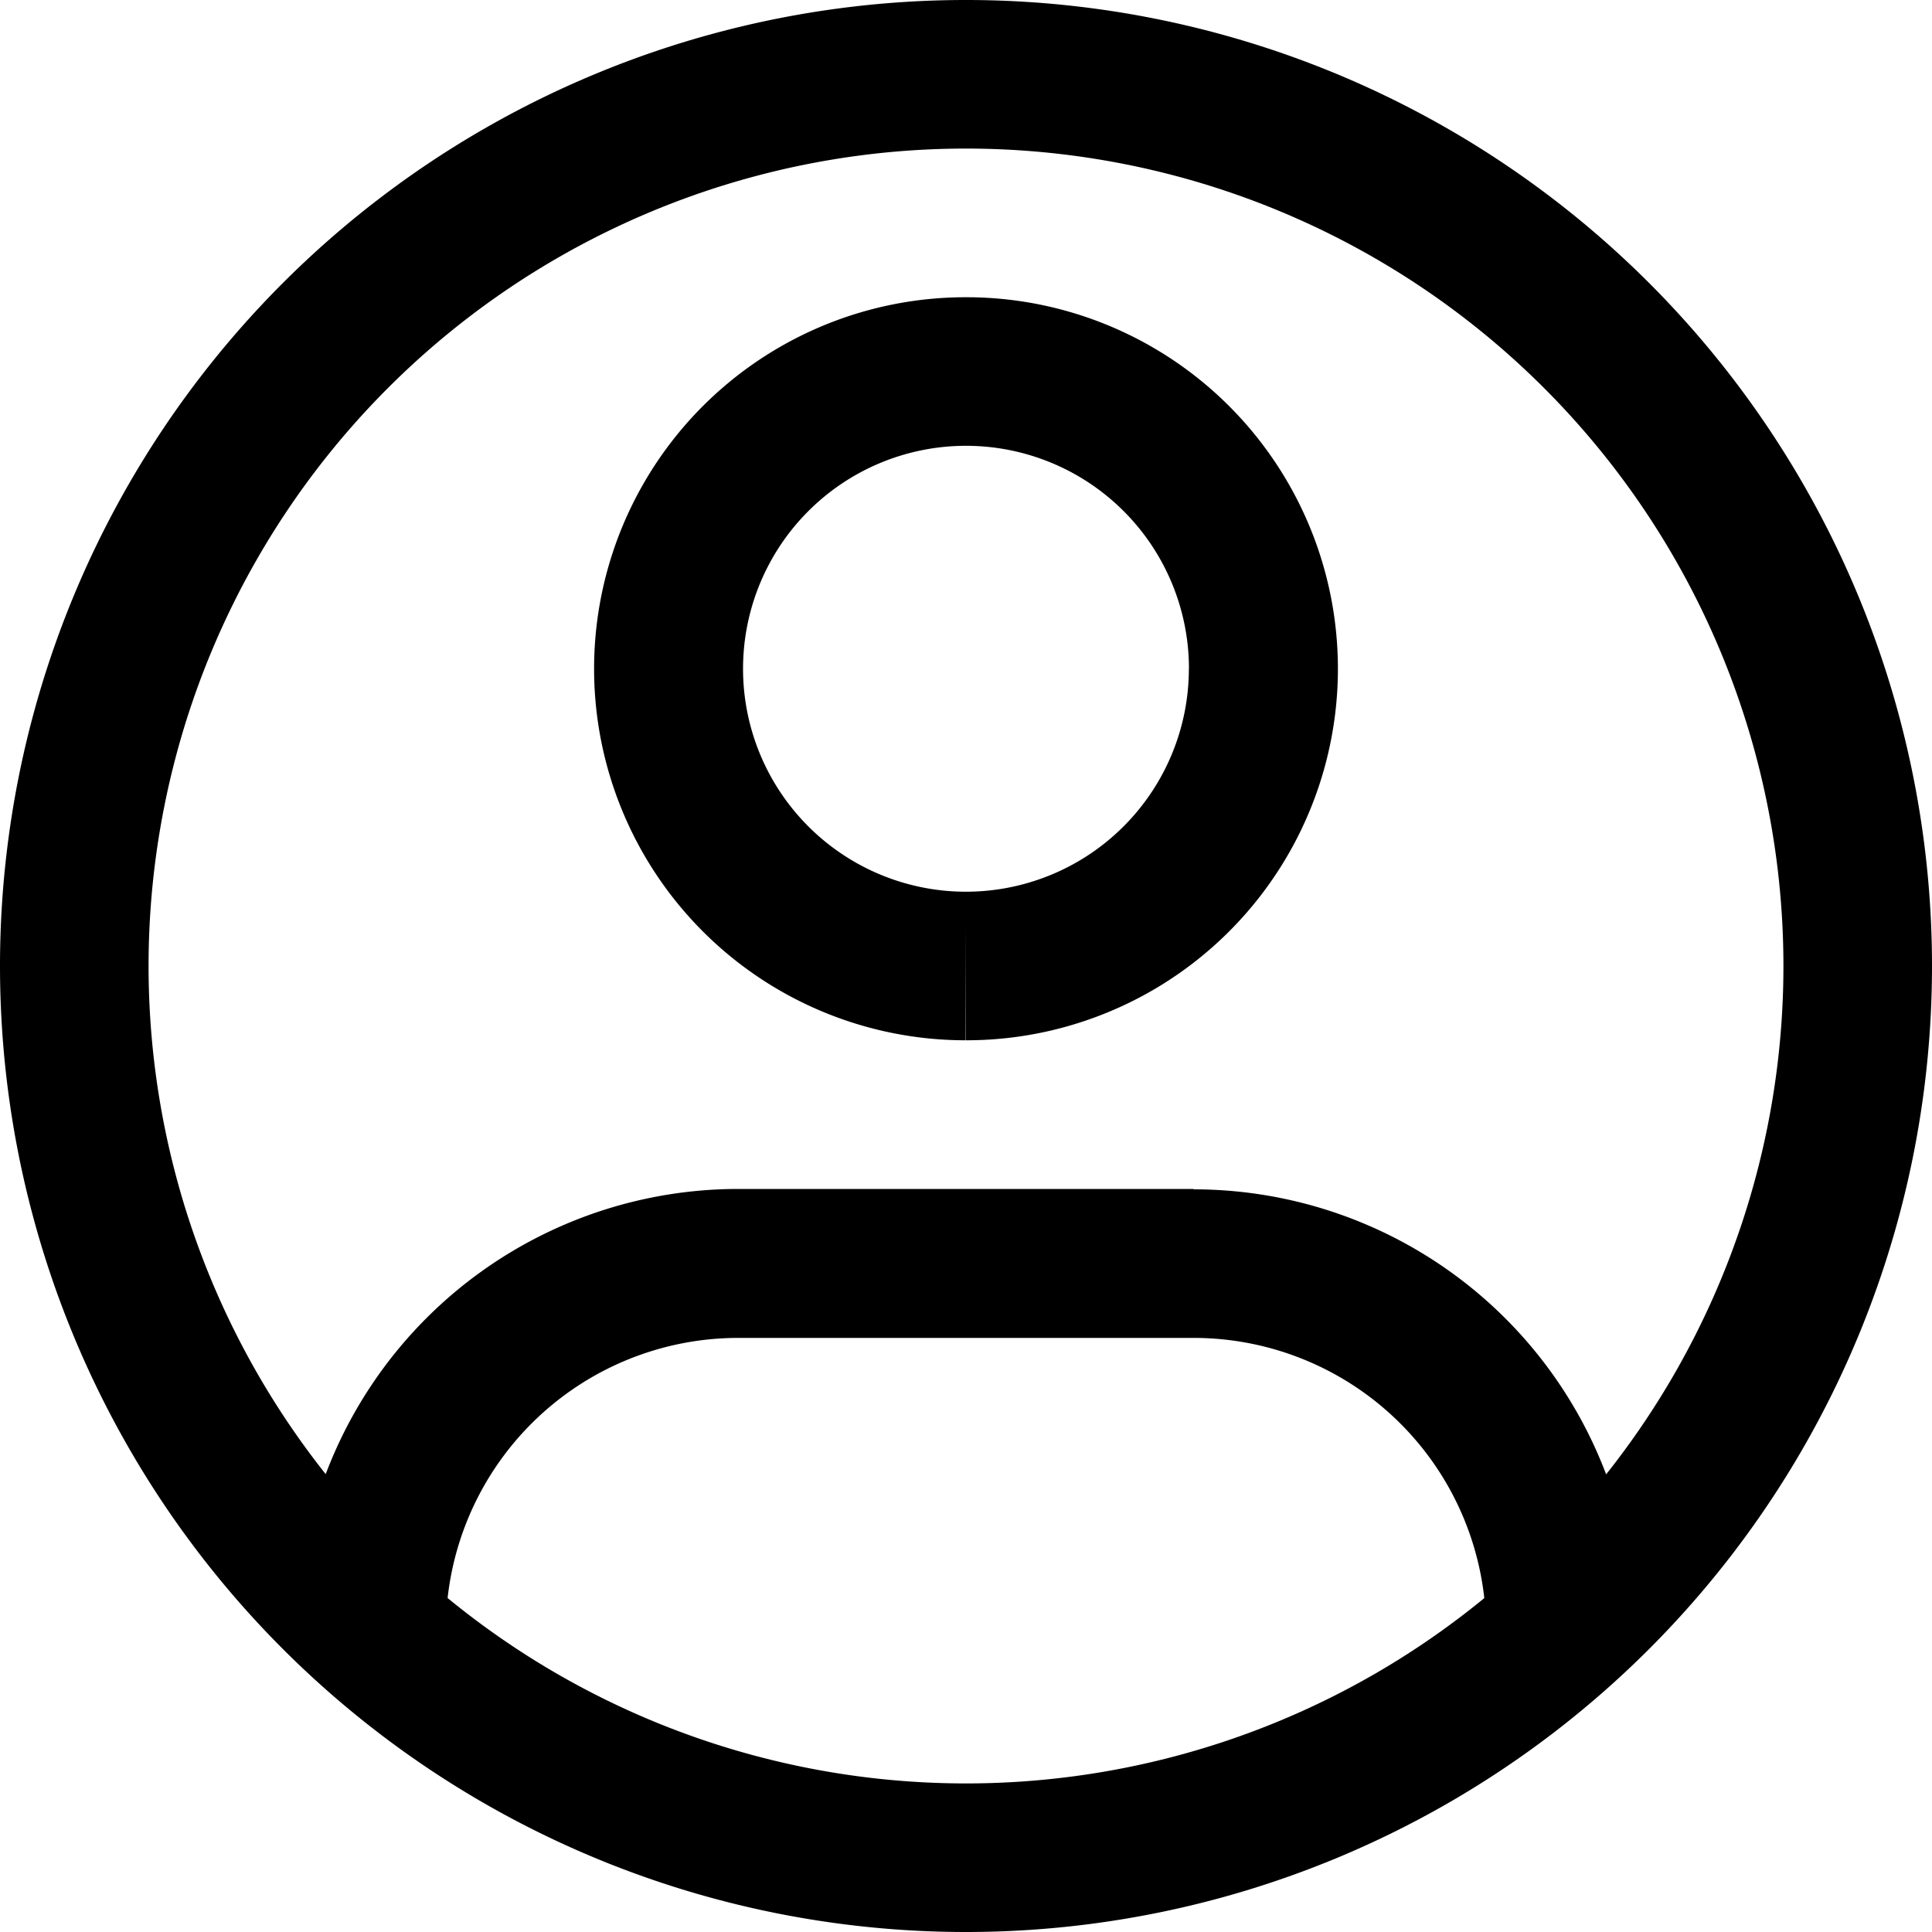 <svg xmlns="http://www.w3.org/2000/svg" width="20" height="20" viewBox="0 0 20 20">
  <path id="user-2" d="M9.893,16.1h4.713V14.558H9.893Zm4.713,0a3.028,3.028,0,0,1,3.028,3.028h1.538a4.566,4.566,0,0,0-4.566-4.566ZM9.893,14.558a4.566,4.566,0,0,0-4.566,4.566H6.865A3.028,3.028,0,0,1,9.893,16.1Zm4.664-5.385a2.308,2.308,0,0,1-2.308,2.308v1.538A3.846,3.846,0,0,0,16.1,9.173ZM12.25,11.481A2.308,2.308,0,0,1,9.942,9.173H8.4a3.846,3.846,0,0,0,3.846,3.846ZM9.942,9.173A2.308,2.308,0,0,1,12.25,6.865V5.327A3.846,3.846,0,0,0,8.4,9.173ZM12.25,6.865a2.308,2.308,0,0,1,2.308,2.308H16.1A3.846,3.846,0,0,0,12.25,5.327Zm8.462,5.385a8.462,8.462,0,0,1-8.462,8.462V22.25a10,10,0,0,0,10-10ZM12.25,20.712A8.462,8.462,0,0,1,3.788,12.25H2.25a10,10,0,0,0,10,10ZM3.788,12.25A8.462,8.462,0,0,1,12.25,3.788V2.25a10,10,0,0,0-10,10ZM12.25,3.788a8.462,8.462,0,0,1,8.462,8.462H22.25a10,10,0,0,0-10-10Z" transform="translate(-2.25 -2.25)"/>
</svg>
